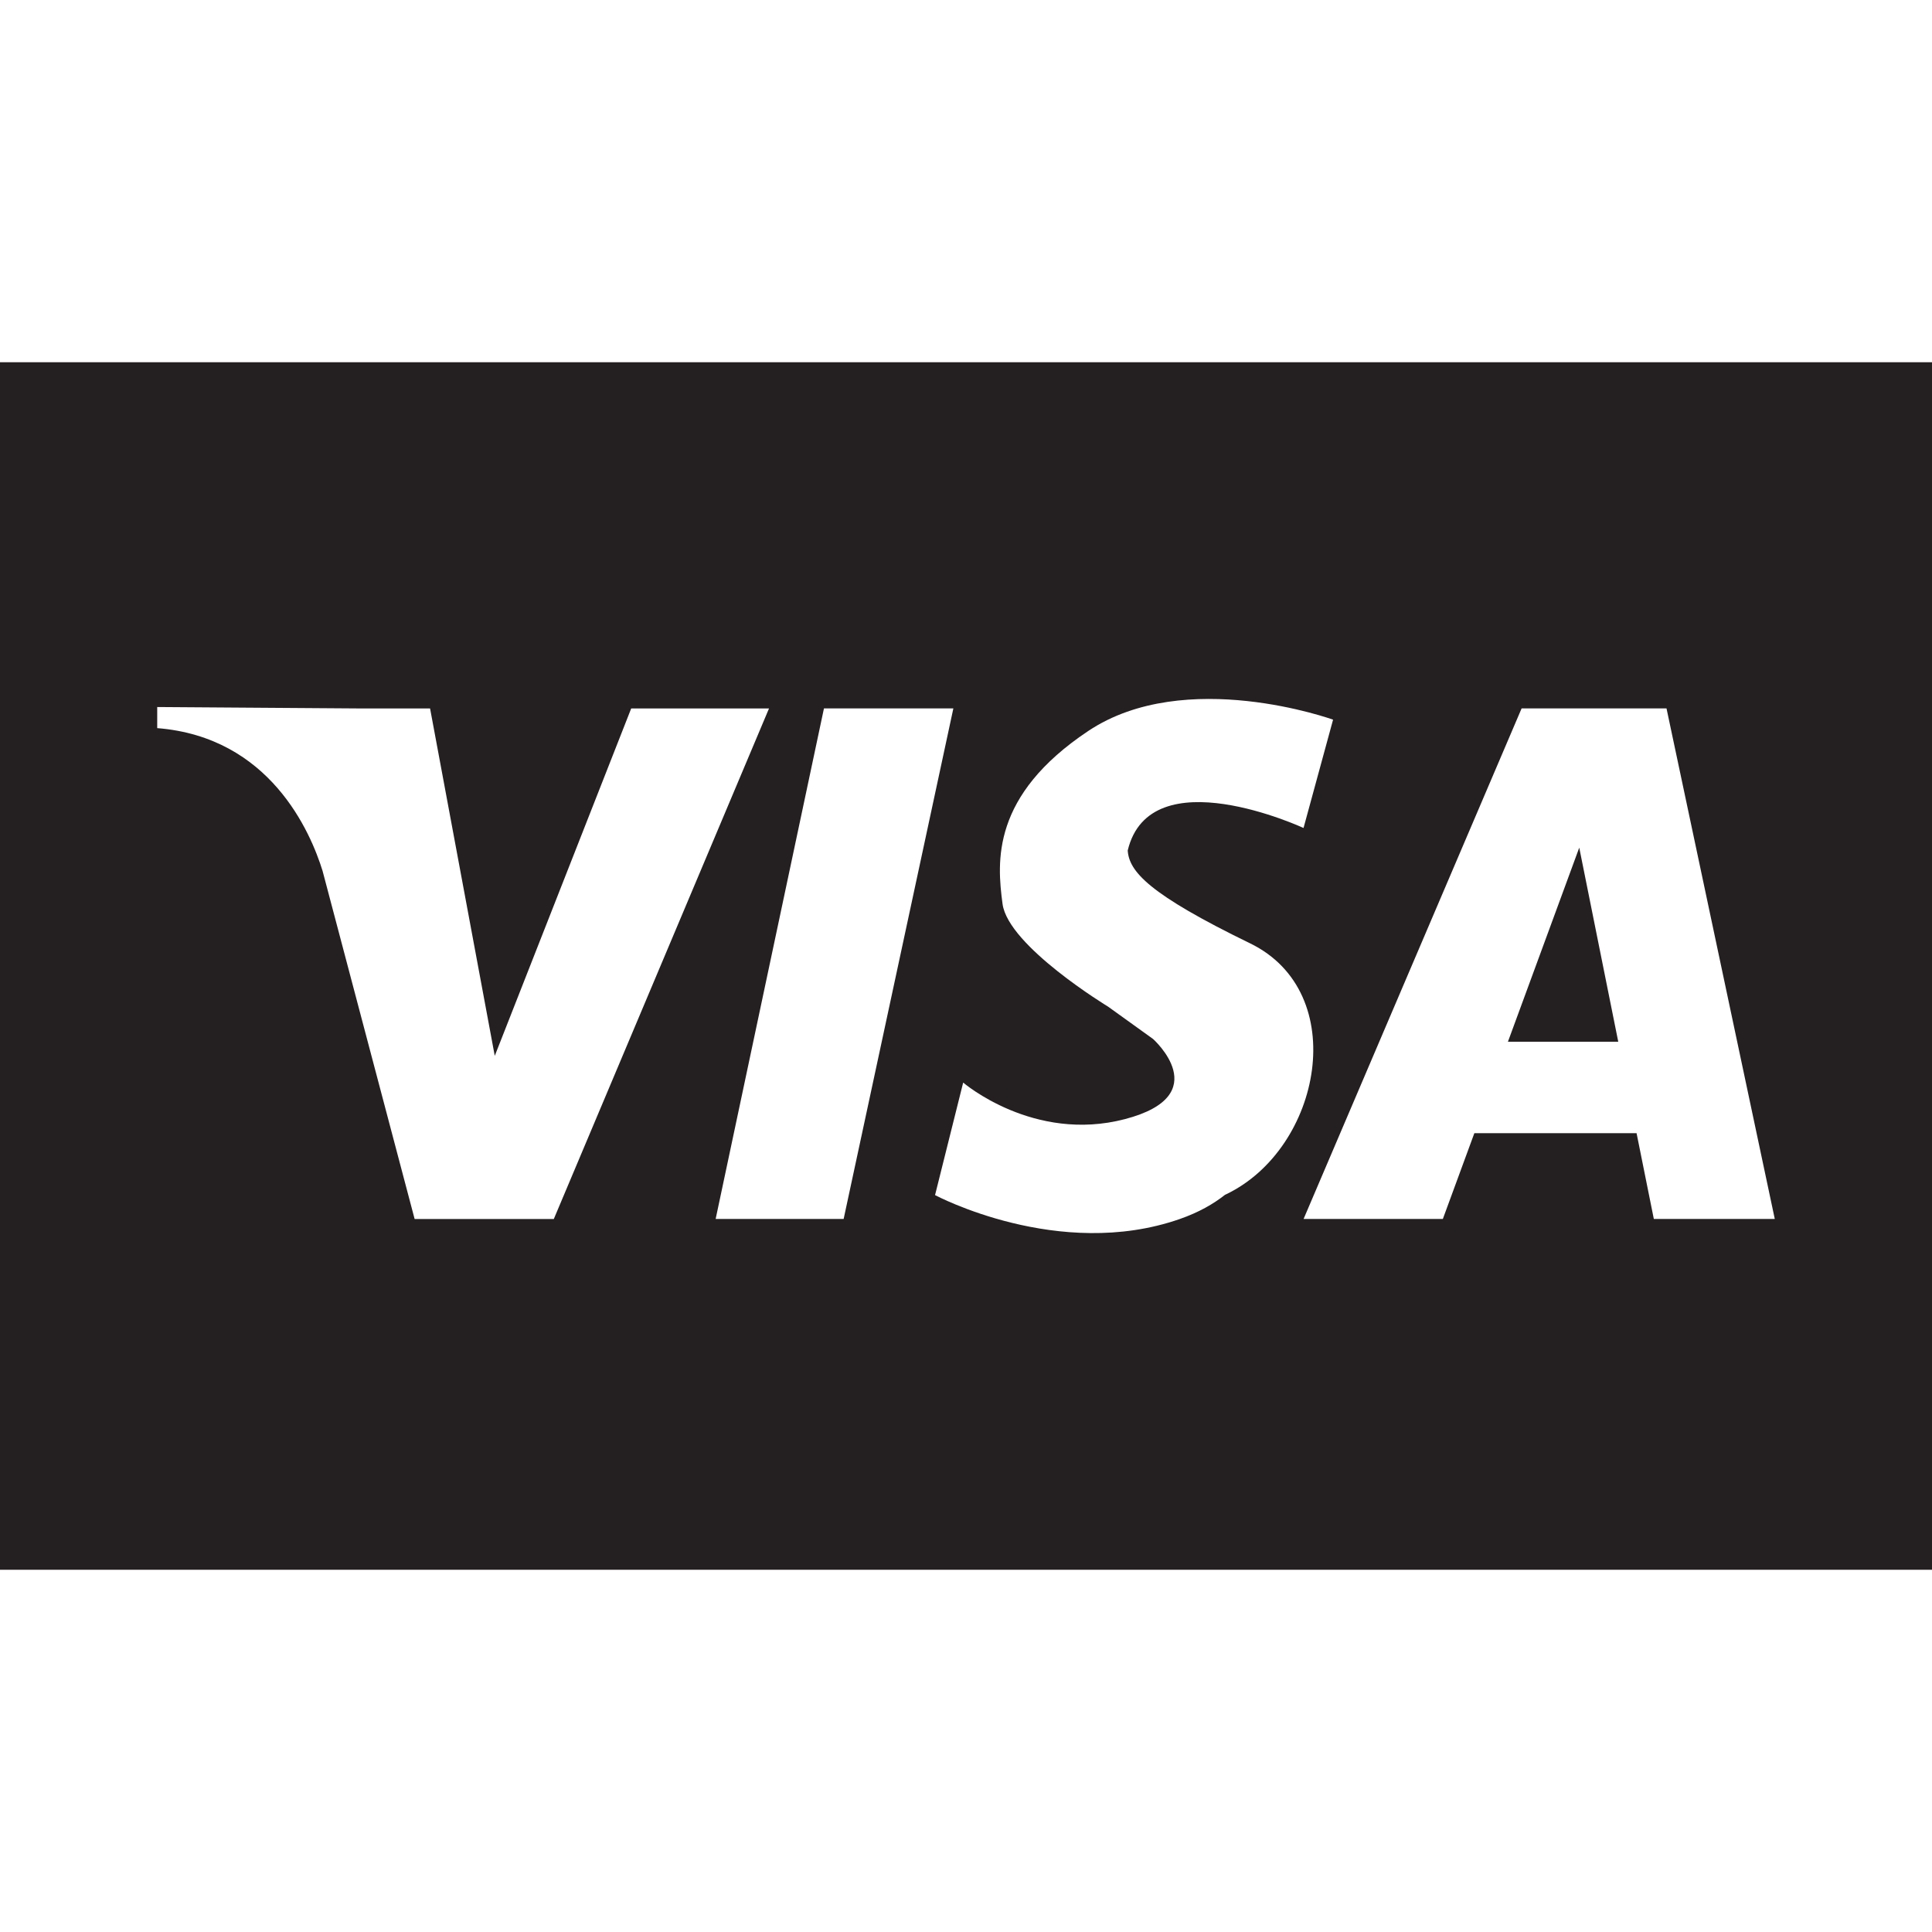 <?xml version="1.0" ?><!DOCTYPE svg  PUBLIC '-//W3C//DTD SVG 1.1//EN'  'http://www.w3.org/Graphics/SVG/1.1/DTD/svg11.dtd'><svg enable-background="new 0 0 48 48" height="48px" id="Layer_4" version="1.1" viewBox="0 0 48 48" width="48px" xml:space="preserve" xmlns="http://www.w3.org/2000/svg" xmlns:xlink="http://www.w3.org/1999/xlink"><g><polygon fill="#241F20" points="37.464,25.882 40.205,25.882 39.236,21.06  "/><path d="M45.176,9h-1.488H4.5H2.824H0v30h2.824H4.5h39.188h1.488H48V9H45.176z M10.301,30.285l-2.287-8.648   c-0.299-0.966-1.307-3.325-4.108-3.547c0-0.524,0-0.524,0-0.524l4.997,0.035h1.782l1.607,8.631l3.39-8.631h3.424l-5.347,12.685   H10.301z M17.78,30.285l2.691-12.685h3.215L20.96,30.285H17.78z M30.463,29.672c-0.009,0.004-0.016,0.005-0.024,0.01   c-0.29,0.229-0.652,0.438-1.127,0.604c-3.005,1.049-6.081-0.594-6.081-0.594l0.699-2.796c0,0,1.748,1.503,4.019,0.908   c2.271-0.594,0.698-1.991,0.698-1.991l-1.118-0.804c0,0-2.48-1.502-2.621-2.551c-0.14-1.048-0.28-2.691,2.131-4.298   s6.081-0.28,6.081-0.28l-0.734,2.691c0,0-3.81-1.767-4.368,0.559c0.035,0.524,0.524,1.083,3.04,2.307   C33.575,24.66,32.837,28.533,30.463,29.672z M41.089,30.285l-0.429-2.132h-4.03l-0.783,2.132h-3.46l5.417-12.685h3.6l2.69,12.685   H41.089z" fill="#241F20"/></g></svg>